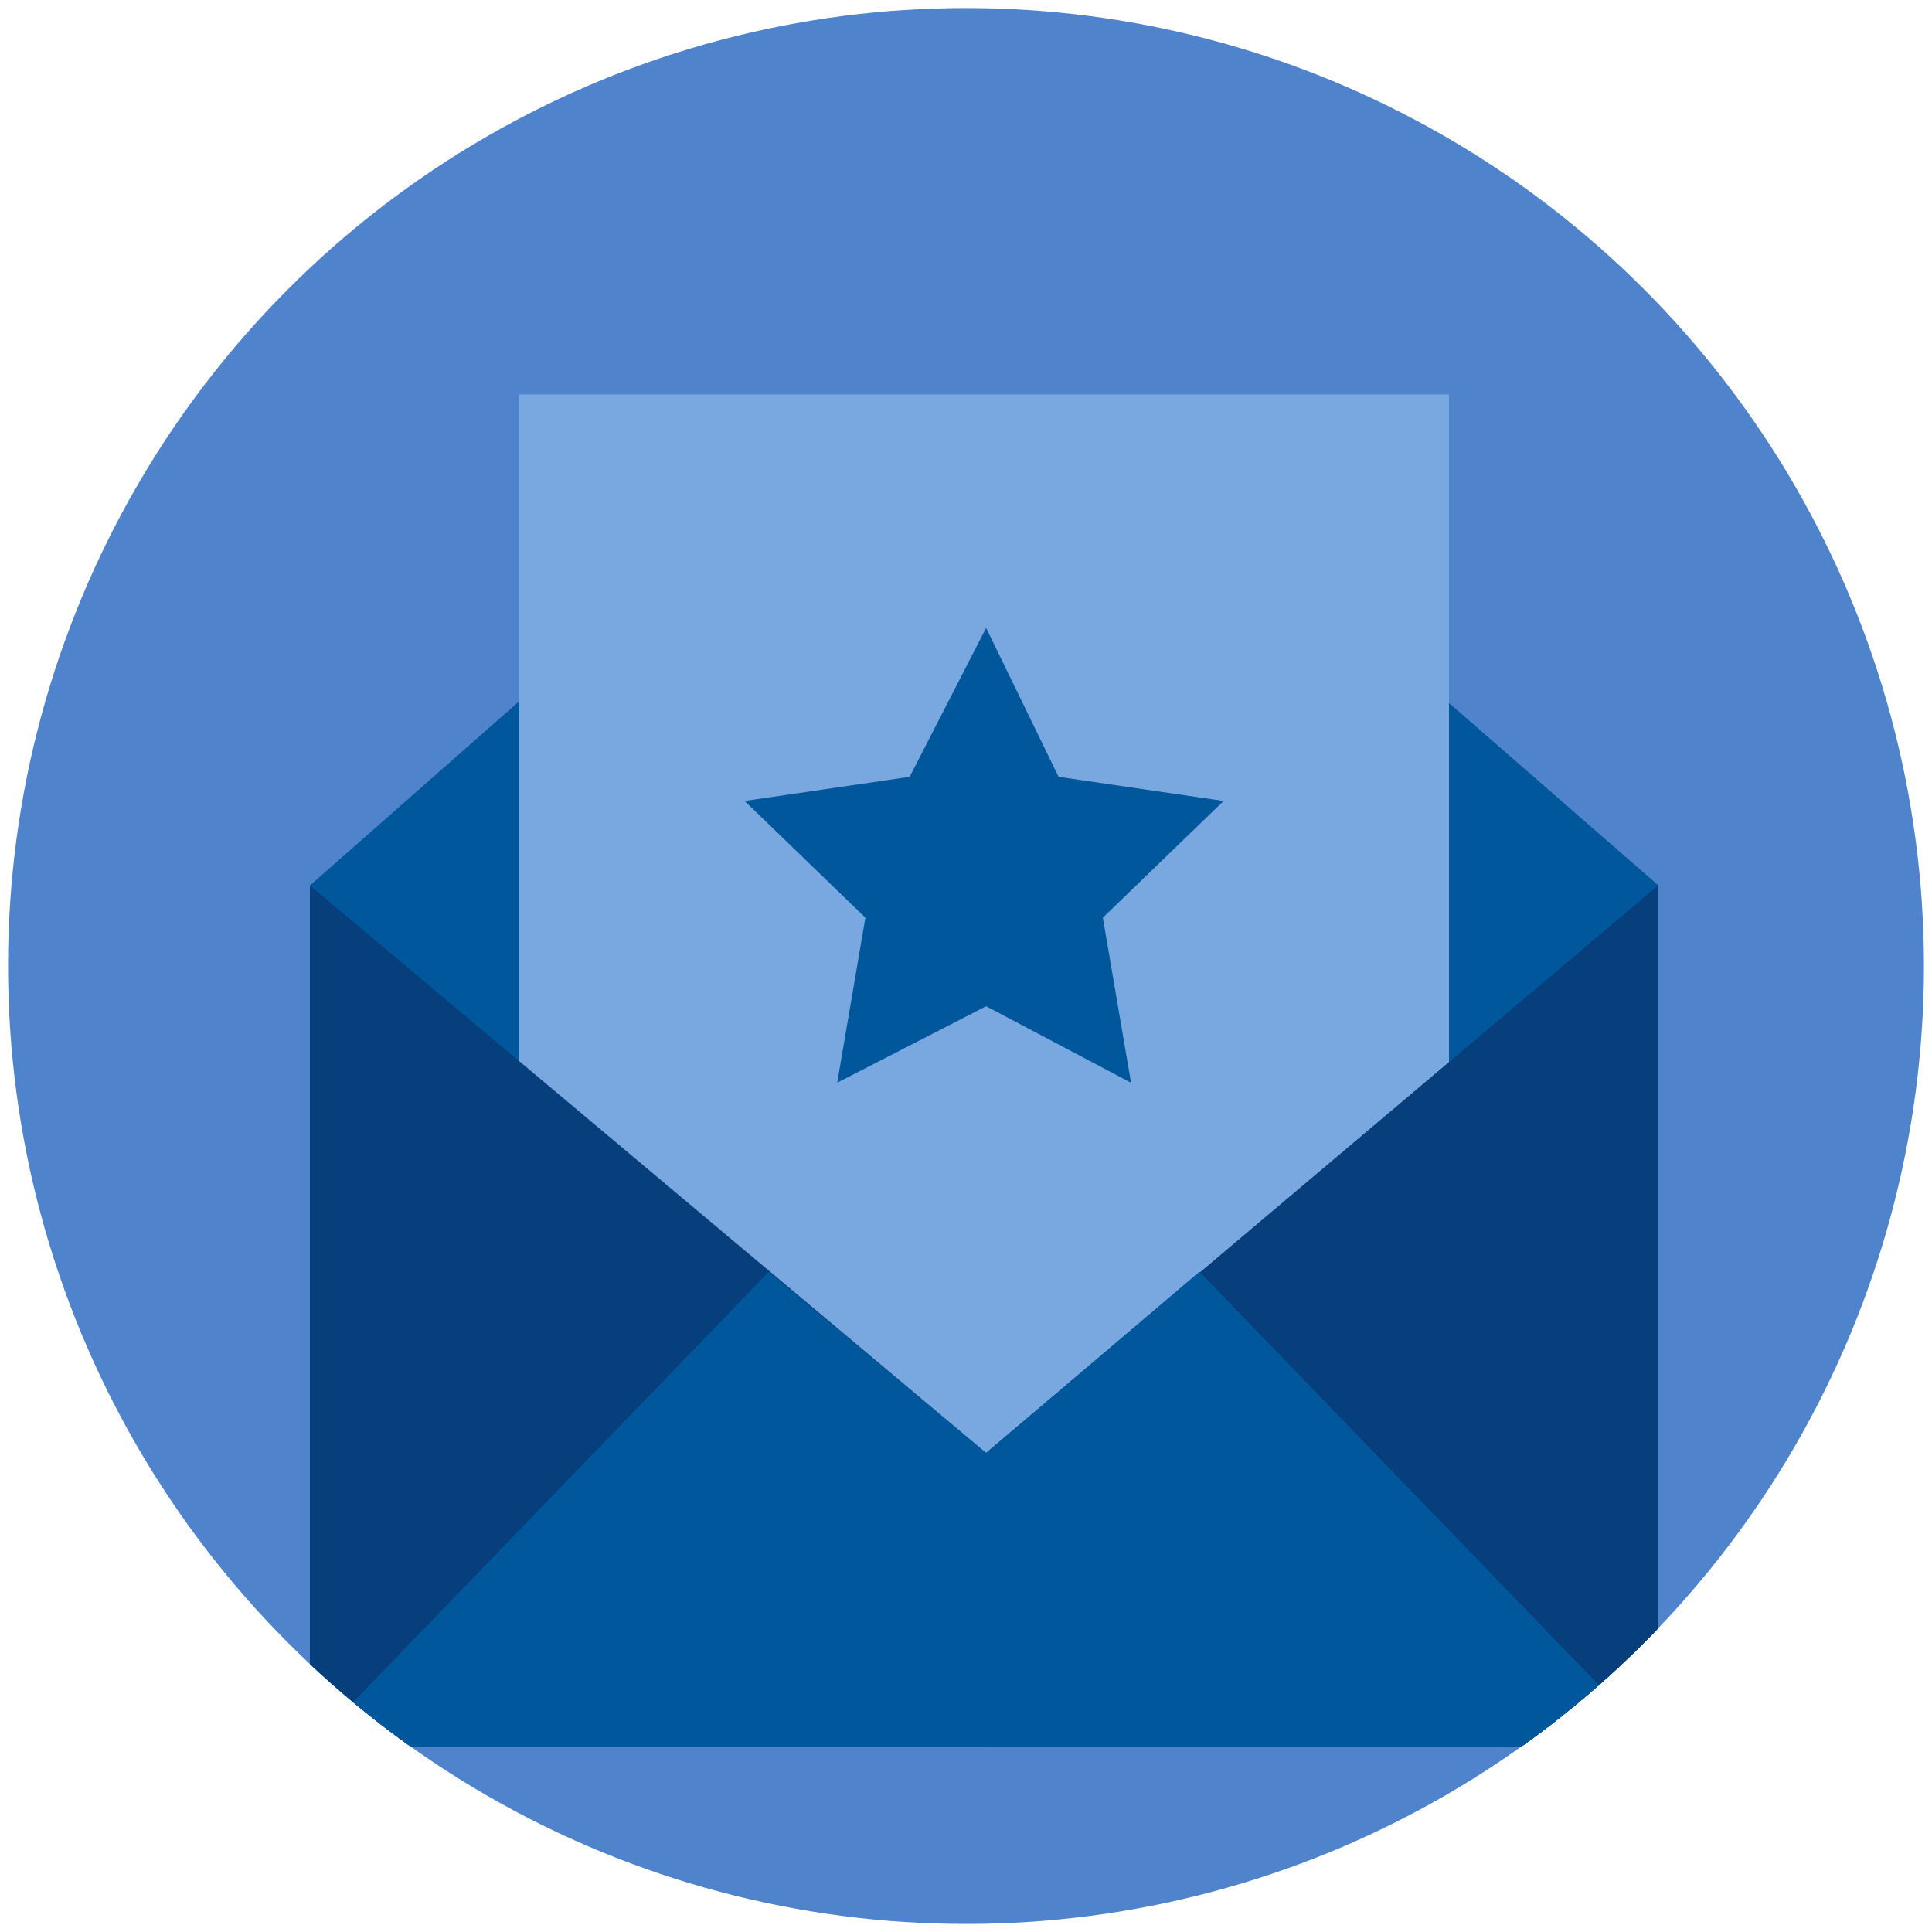 <?xml version="1.0" encoding="utf-8"?>
<!-- Generator: Adobe Illustrator 23.0.2, SVG Export Plug-In . SVG Version: 6.00 Build 0)  -->
<svg version="1.1" id="Capa_1" xmlns="http://www.w3.org/2000/svg" xmlns:xlink="http://www.w3.org/1999/xlink" x="0px" y="0px"
	 viewBox="0 0 48 48" style="enable-background:new 0 0 48 48;" xml:space="preserve">
<style type="text/css">
	.st0{fill:none;}
	.st1{fill:#4F83CC;}
	.st2{clip-path:url(#SVGID_2_);}
	.st3{fill:#01579B;}
	.st4{fill:#79A8E0;}
	.st5{fill:#063F7C;}
</style>
<title>Para-entre</title>
<g>
	<g id="Capa_1-2">
		<rect class="st0" width="48" height="48"/>
		<circle class="st1" cx="24" cy="24" r="23.8"/>
		<g>
			<defs>
				<circle id="SVGID_1_" cx="24" cy="24" r="23.8"/>
			</defs>
			<clipPath id="SVGID_2_">
				<use xlink:href="#SVGID_1_"  style="overflow:visible;"/>
			</clipPath>
			<g class="st2">
				<polygon class="st3" points="16.9,13.9 7.7,22 7.7,43.4 41.2,43.4 41.2,22 31.9,13.9 				"/>
				<polygon class="st3" points="41.2,22 31.9,13.9 24.5,13.9 24.5,43.4 41.2,43.4 				"/>
				<rect x="12.9" y="9.8" class="st4" width="23.1" height="27.2"/>
				<polygon class="st5" points="24.5,36.1 7.7,22 7.7,43.4 41.2,43.4 41.2,22 				"/>
				<polygon class="st5" points="24.5,36.1 24.5,43.4 41.2,43.4 41.2,22 				"/>
				<polygon class="st3" points="24.5,36.1 19.1,31.6 7.7,43.4 41.2,43.4 29.8,31.6 				"/>
				<polygon class="st3" points="24.5,36.1 24.5,43.4 41.2,43.4 29.8,31.6 				"/>
				<polygon class="st3" points="24.5,15.6 26.3,19.3 30.4,19.9 27.4,22.8 28.1,26.9 24.5,25 20.8,26.9 21.5,22.8 18.5,19.9 
					22.6,19.3 				"/>
			</g>
		</g>
	</g>
</g>
</svg>
